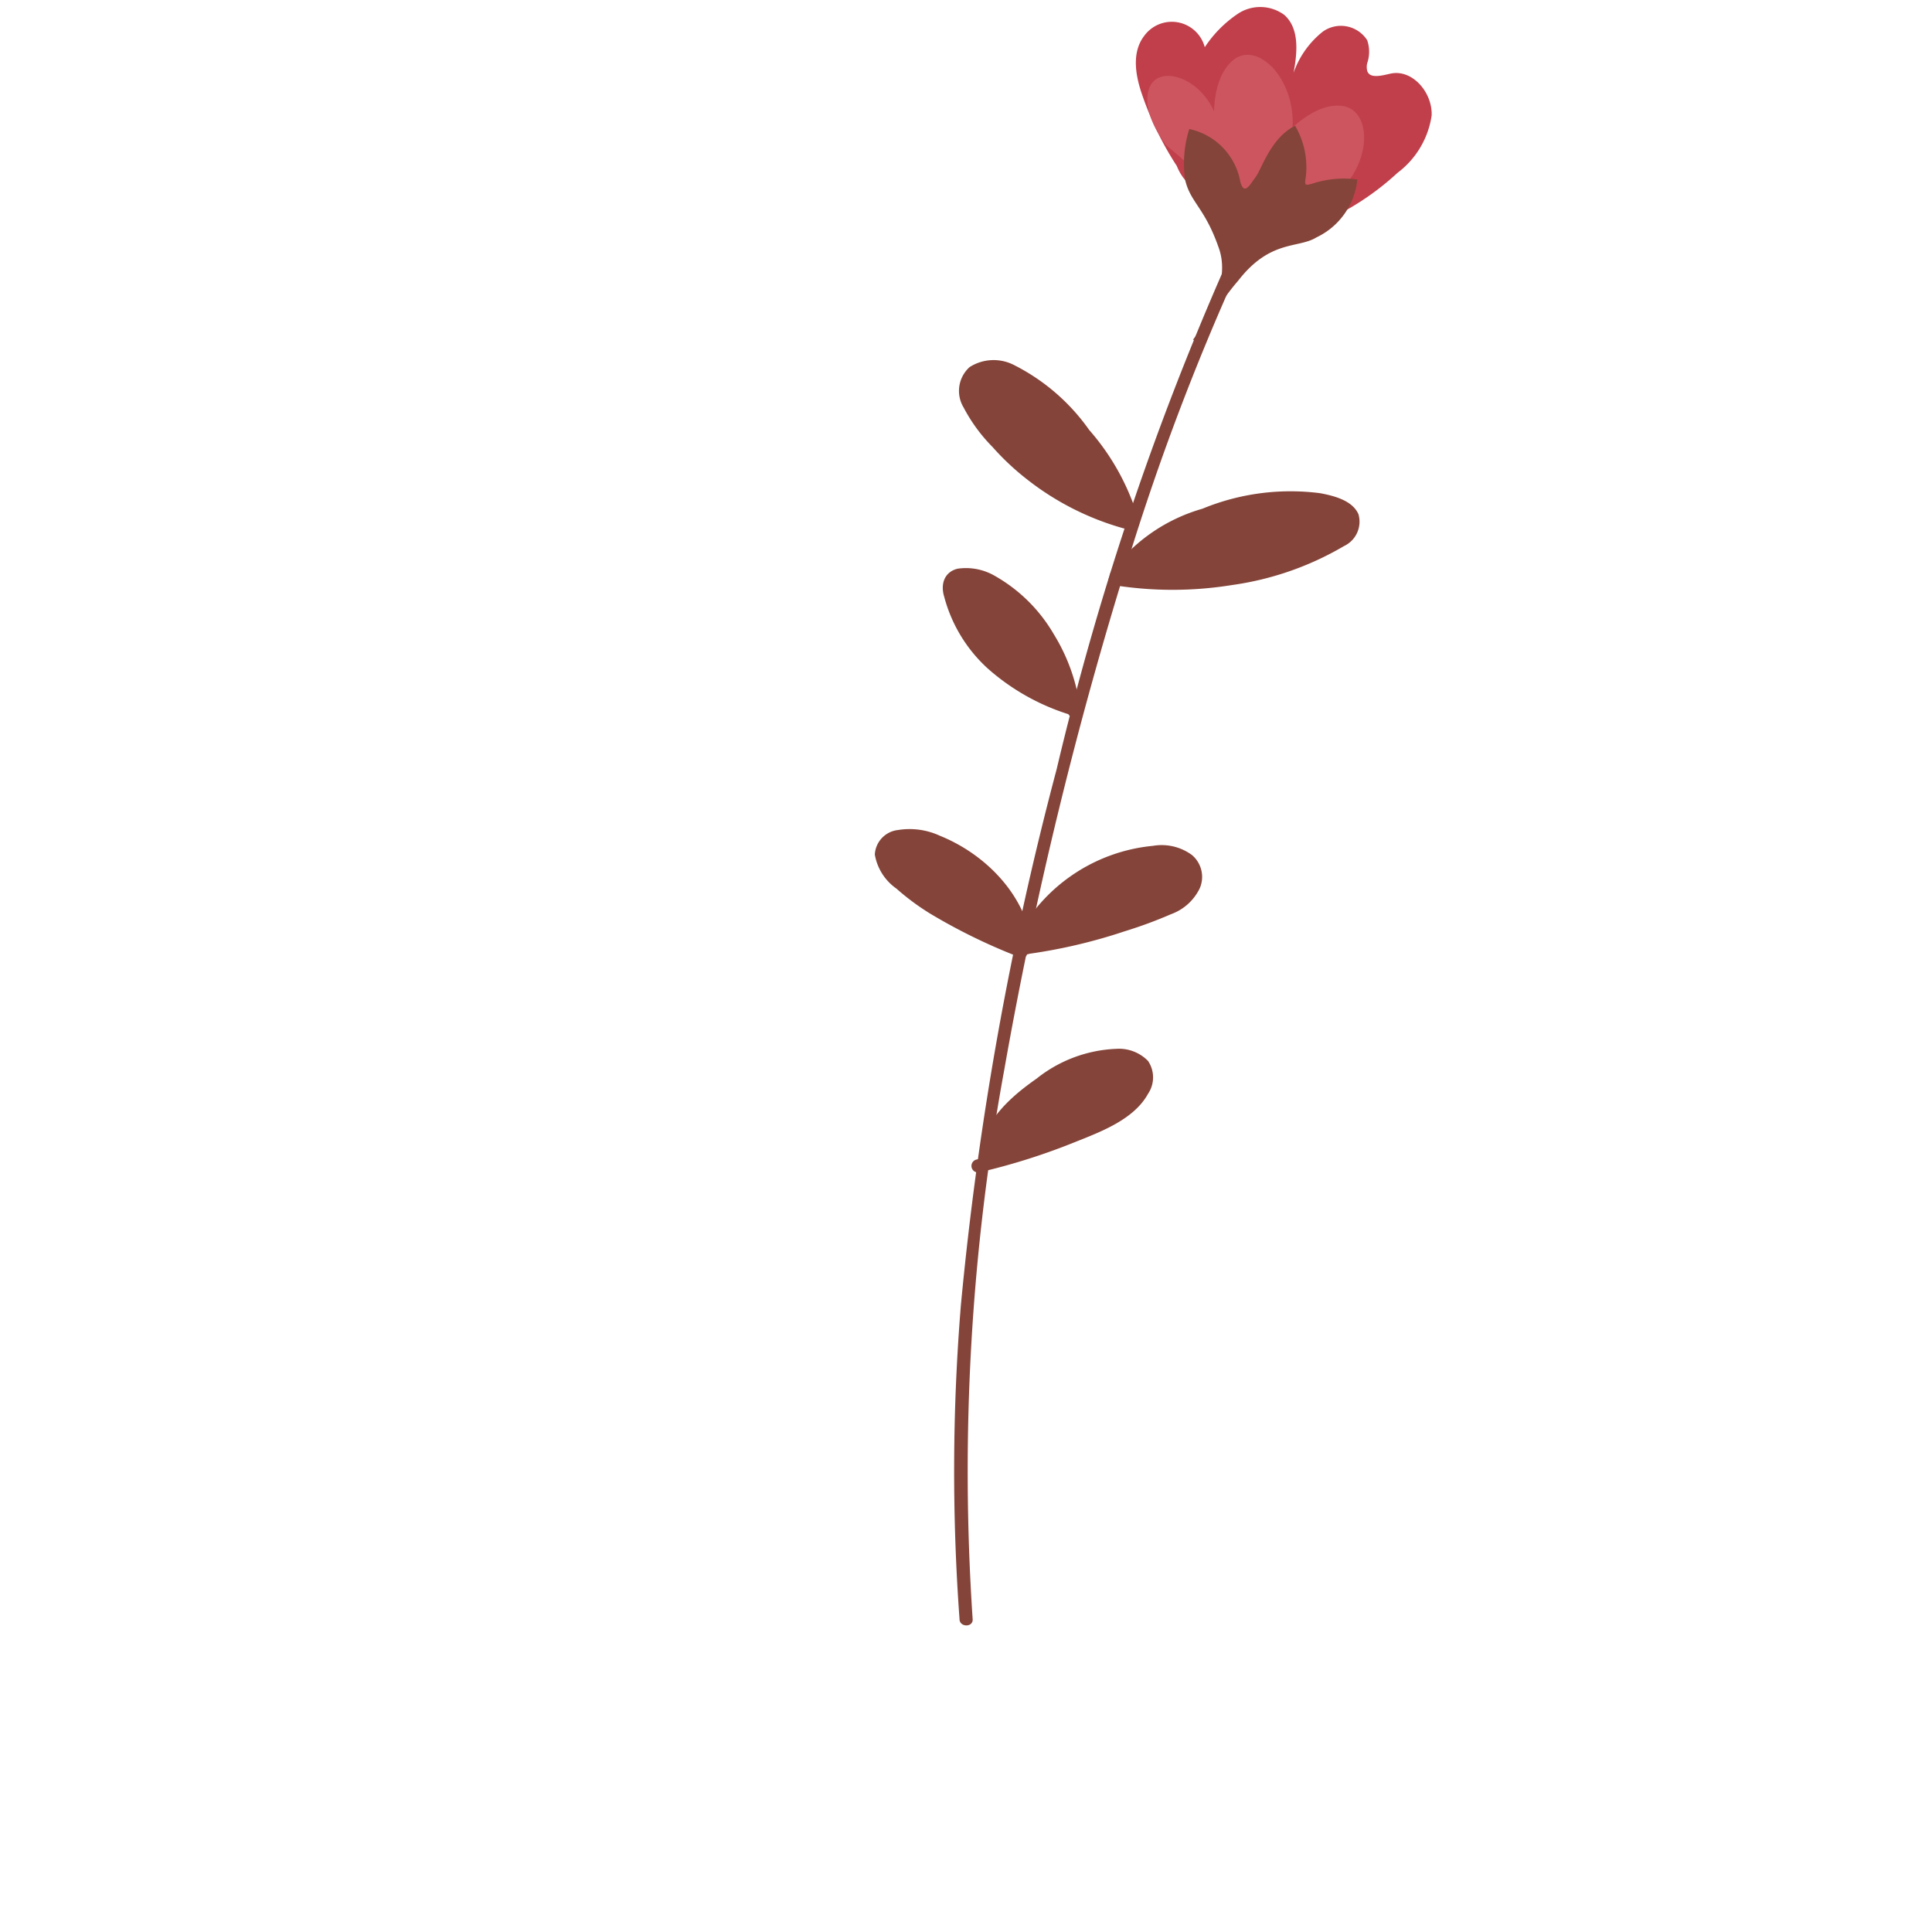 <svg xmlns="http://www.w3.org/2000/svg" viewBox="0 0 113.36 113.36"><g id="Calque_2" data-name="Calque 2"><g id="Calque_1-2" data-name="Calque 1"><path d="M70.42,11A18.11,18.11,0,0,1,75,10.92a3.57,3.57,0,0,1,1.17.38,1.2,1.2,0,0,1,.65,1,1.57,1.57,0,0,0,.14.89c.2.3.51-.11.51-.11A15.86,15.86,0,0,0,82,10.14a5.14,5.14,0,0,0,2-3.35c.07-1.33-1.11-2.75-2.41-2.47-.5.11-1.23.32-1.37-.17a.93.93,0,0,1,0-.44,2.08,2.08,0,0,0,0-1.35,1.83,1.83,0,0,0-2.61-.5A5.35,5.35,0,0,0,75.9,4.27c.22-1.18.36-2.6-.55-3.4a2.38,2.38,0,0,0-2.66-.1,7,7,0,0,0-2,2,2,2,0,0,0-3.55-.67c-.77,1-.51,2.39-.09,3.56a18.72,18.72,0,0,0,2,4.08S69.53,11.05,70.42,11Z" style="fill:#c03f4b"/><path d="M71.33,8.16S70.77,5,72.27,3.6s4.06,1.25,3.5,4.49a3.59,3.59,0,0,1-3.25,3.31Z" style="fill:#cd555f"/><path d="M68.43,8.52s-1.53-1.89-1-3.34,3.13-.65,3.94,1.69a2.7,2.7,0,0,1-.94,3.36Z" style="fill:#cd555f"/><path d="M74.71,8.73s1.87-2.63,3.9-2.53,2,3.77-.75,5.64a3.58,3.58,0,0,1-4.63,0Z" style="fill:#cd555f"/><rect width="113.36" height="113.36" style="fill:none"/><path d="M70,19.93s2.36-2.9,1.53-5.33-1.69-2.7-2-4.08a6.81,6.81,0,0,1,.25-2.95,3.86,3.86,0,0,1,3,3.12c.24.79.55.16.9-.31s.89-2.3,2.31-3a4.8,4.8,0,0,1,.62,3.06c-.08.47,0,.43.35.35a5.92,5.92,0,0,1,2.68-.26,4.22,4.22,0,0,1-2.4,3.4c-1.06.66-2.71.11-4.59,2.54a13.6,13.6,0,0,0-2.24,3.61Z" style="fill:#844439"/><path d="M71.86,15.69A170.3,170.3,0,0,0,62,45.13a193,193,0,0,0-5.62,31.45A119.85,119.85,0,0,0,56.3,95c0,.49.81.5.77,0a130.2,130.2,0,0,1,1.85-32.2A241.49,241.49,0,0,1,66.3,32.51a144,144,0,0,1,6.22-16.43c.2-.45-.46-.84-.66-.39Z" style="fill:#844439"/><path d="M66,30.58a15.78,15.78,0,0,1-8.74-6.14,2.26,2.26,0,0,1-.49-2.21,1.46,1.46,0,0,1,1.14-.7,2.76,2.76,0,0,1,1.36.23,9.75,9.75,0,0,1,3.6,2.88,14.61,14.61,0,0,1,3.55,6" style="fill:#844439"/><path d="M66.12,30.21A15.47,15.47,0,0,1,58.19,25c-.48-.59-1.26-1.47-1.15-2.29.16-1.14,1.64-.83,2.35-.5a11.55,11.55,0,0,1,3.82,3.38,13.31,13.31,0,0,1,2.86,5.14c.12.48.86.27.74-.21a13.86,13.86,0,0,0-2.9-5.29,12,12,0,0,0-4.37-3.79,2.62,2.62,0,0,0-2.65.1,1.88,1.88,0,0,0-.35,2.37,9.69,9.69,0,0,0,1.7,2.32,15,15,0,0,0,2,1.88A16.24,16.24,0,0,0,65.92,31a.38.38,0,0,0,.2-.74Z" style="fill:#844439"/><path d="M65.5,33.82c1.21-2,3.46-3,5.65-3.75s4.88-1.27,7.19-.48c.47.16,1,.45,1.07.94s-.53,1.11-1.09,1.4A21,21,0,0,1,65.43,34" style="fill:#844439"/><path d="M65.83,34a9.53,9.53,0,0,1,5.23-3.5,16.58,16.58,0,0,1,3.82-.89,6.63,6.63,0,0,1,3.71.49c1.51.87-1.55,2-2.16,2.27a21.19,21.19,0,0,1-3.4,1,20.73,20.73,0,0,1-7.49.22c-.49-.07-.7.67-.21.74a21.83,21.83,0,0,0,6.94,0,17.8,17.8,0,0,0,6.59-2.29,1.58,1.58,0,0,0,.85-1.86c-.35-.82-1.45-1.09-2.24-1.24a13.57,13.57,0,0,0-6.92.91,10.11,10.11,0,0,0-5.38,3.75c-.27.42.4.81.66.39Z" style="fill:#844439"/><path d="M63.06,41.67a12.7,12.7,0,0,1-4.57-2.44,8.48,8.48,0,0,1-2.77-4.32,1.16,1.16,0,0,1,0-.82,1.06,1.06,0,0,1,1.05-.38A5,5,0,0,1,59.45,35,10.5,10.5,0,0,1,63,41.74" style="fill:#844439"/><path d="M63.16,41.3a10.57,10.57,0,0,1-6.6-5.18c-.17-.36-.84-1.66-.38-1.95s1.44.11,1.89.36a8.56,8.56,0,0,1,3,2.91,10.2,10.2,0,0,1,1.56,4.3c.06.49.83.49.77,0a11,11,0,0,0-1.57-4.53,9.3,9.3,0,0,0-3.44-3.41,3.37,3.37,0,0,0-2.21-.43c-.79.2-1,.93-.78,1.64a8.7,8.7,0,0,0,2.53,4.19A13.06,13.06,0,0,0,63,42c.48.15.68-.59.21-.74Z" style="fill:#844439"/><path d="M60,55.19A9.73,9.73,0,0,1,67.6,50a3.33,3.33,0,0,1,1.44.1,1.54,1.54,0,0,1,1,1,1.61,1.61,0,0,1-.48,1.51,4.24,4.24,0,0,1-1.42.84,31.6,31.6,0,0,1-8.22,2.24" style="fill:#844439"/><path d="M60.3,55.39a9.45,9.45,0,0,1,6.07-4.81,6.17,6.17,0,0,1,2.09-.23c.83.08,1.57.72,1.11,1.59a3.62,3.62,0,0,1-1.95,1.27c-.76.31-1.54.59-2.32.84a31.91,31.91,0,0,1-5.46,1.22c-.49.07-.28.81.21.74A31.57,31.57,0,0,0,66,54.64a26.1,26.1,0,0,0,2.71-1,3,3,0,0,0,1.69-1.53,1.68,1.68,0,0,0-.46-1.94,3,3,0,0,0-2.29-.54,10.08,10.08,0,0,0-8,5.41c-.23.44.44.83.66.39Z" style="fill:#844439"/><path d="M59.93,55.76c-2.7-1.13-5.48-2.31-7.52-4.42-.43-.44-.84-1.08-.57-1.63a1.22,1.22,0,0,1,.73-.56,3.91,3.91,0,0,1,2.77.37c2.49,1.12,4.66,3.37,4.9,6.1" style="fill:#844439"/><path d="M60,55.39c-2.59-1.09-5.31-2.22-7.31-4.27a2,2,0,0,1-.56-.84c-.12-.43.2-.67.57-.78a3.29,3.29,0,0,1,2.16.25,8.8,8.8,0,0,1,3.18,2.17,6.37,6.37,0,0,1,1.77,3.7c0,.49.82.5.77,0-.3-3-2.69-5.48-5.45-6.59a4.23,4.23,0,0,0-2.43-.33,1.53,1.53,0,0,0-1.37,1.44,3.07,3.07,0,0,0,1.27,2,14.09,14.09,0,0,0,2,1.48,33.81,33.81,0,0,0,5.24,2.55c.46.19.66-.55.21-.74Z" style="fill:#844439"/><path d="M57.87,67.49A6.4,6.4,0,0,1,60.53,64a8,8,0,0,1,5.2-2,1.72,1.72,0,0,1,1.39.65c.43.69-.07,1.6-.68,2.15a9.83,9.83,0,0,1-2.93,1.69,37.55,37.55,0,0,1-6.11,2" style="fill:#844439"/><path d="M58.24,67.6a5.92,5.92,0,0,1,2.32-3.14,9.61,9.61,0,0,1,3.83-2,3.51,3.51,0,0,1,2,0c.82.35.51,1.22.06,1.75a9.72,9.72,0,0,1-4,2.23,37.24,37.24,0,0,1-5.17,1.6.38.38,0,0,0,.21.74,37.8,37.8,0,0,0,5.59-1.77c1.5-.6,3.45-1.32,4.28-2.83a1.72,1.72,0,0,0,0-1.93,2.38,2.38,0,0,0-1.85-.71,8,8,0,0,0-4.69,1.75c-1.43,1-2.89,2.28-3.3,4.06-.12.48.62.69.74.21Z" style="fill:#844439"/></g></g></svg>